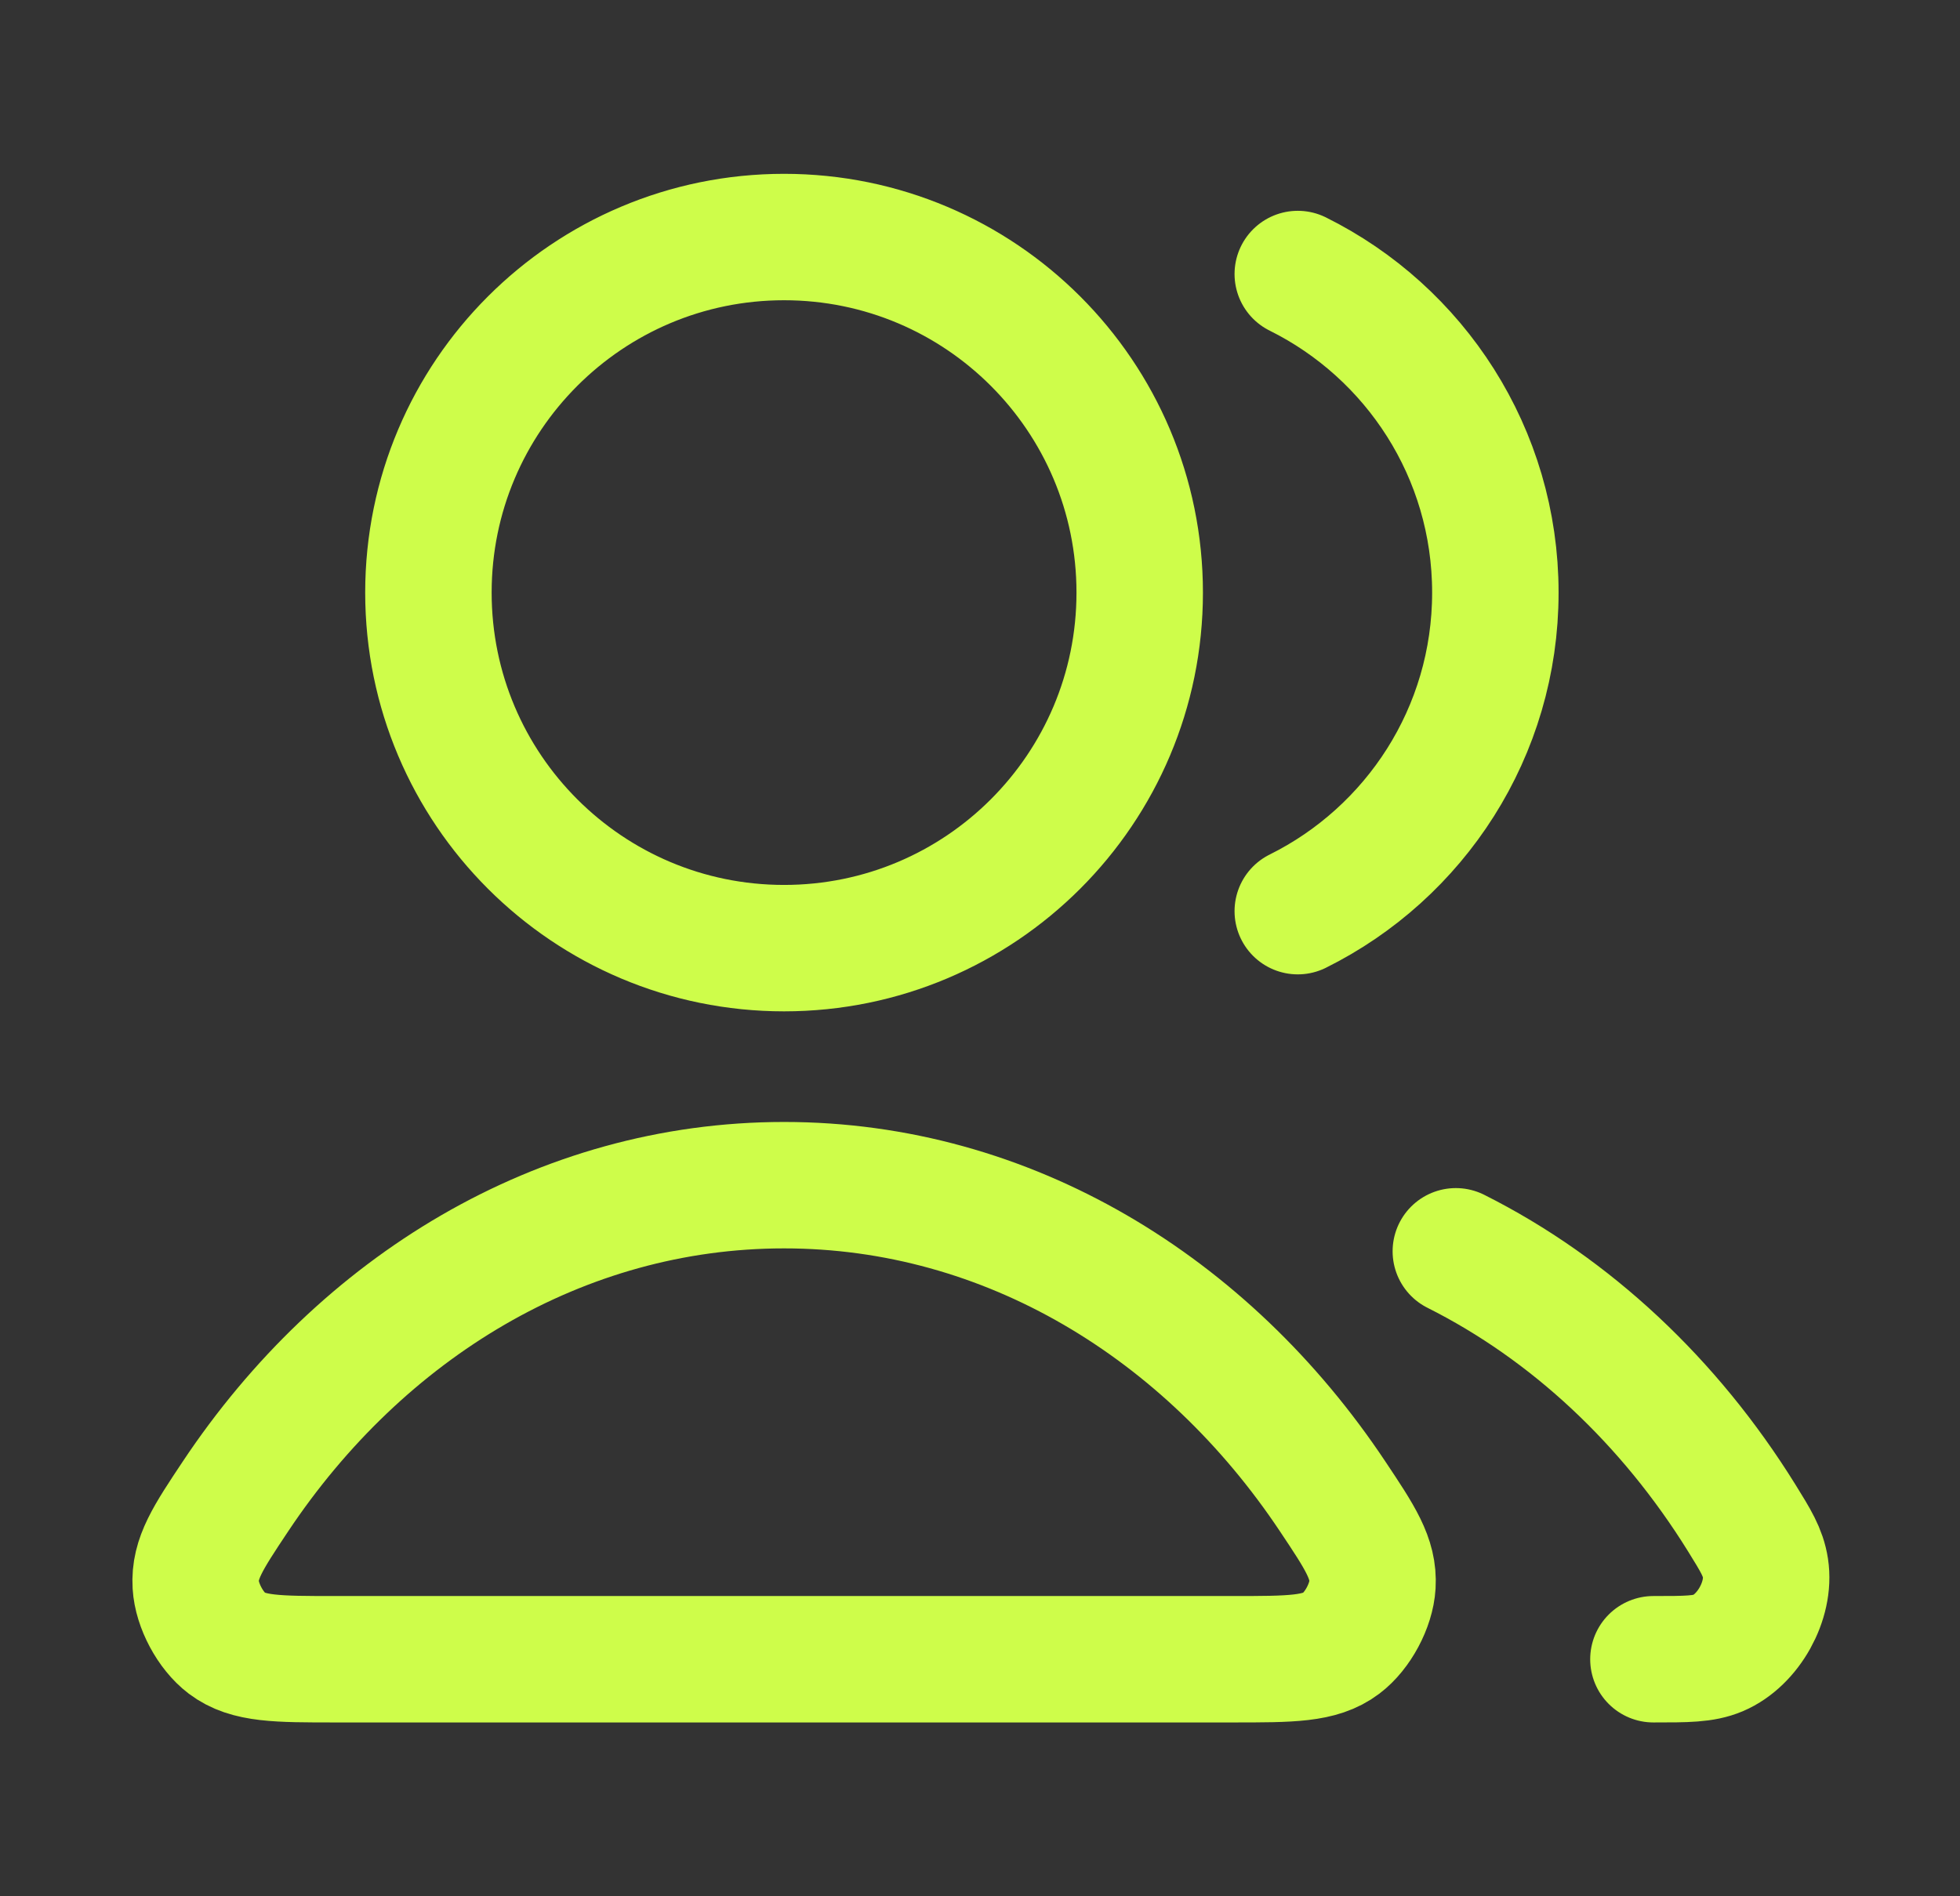 <svg width="31" height="30" viewBox="0 0 31 30" fill="none" xmlns="http://www.w3.org/2000/svg">
<rect x="0" y="0" width="31" height="30" fill="#333333" stroke="none"/>
<path d="M23.026 19.796C24.846 20.71 26.407 22.177 27.546 24.012C27.771 24.375 27.884 24.557 27.923 24.808C28.002 25.32 27.652 25.948 27.176 26.151C26.942 26.25 26.678 26.25 26.151 26.25M20.526 14.415C22.379 13.495 23.651 11.584 23.651 9.375C23.651 7.166 22.379 5.255 20.526 4.335M18.026 9.375C18.026 12.482 15.508 15 12.401 15C9.295 15 6.776 12.482 6.776 9.375C6.776 6.268 9.295 3.75 12.401 3.75C15.508 3.75 18.026 6.268 18.026 9.375ZM3.725 23.673C5.718 20.681 8.863 18.75 12.401 18.75C15.94 18.75 19.084 20.681 21.077 23.673C21.514 24.328 21.732 24.656 21.707 25.075C21.688 25.401 21.474 25.8 21.213 25.997C20.879 26.25 20.419 26.25 19.498 26.25H5.304C4.384 26.25 3.924 26.25 3.589 25.997C3.329 25.8 3.115 25.401 3.096 25.075C3.071 24.656 3.289 24.328 3.725 23.673Z" stroke="#CEFD4A" stroke-width="2" stroke-linecap="round" stroke-linejoin="round"/>
</svg>
